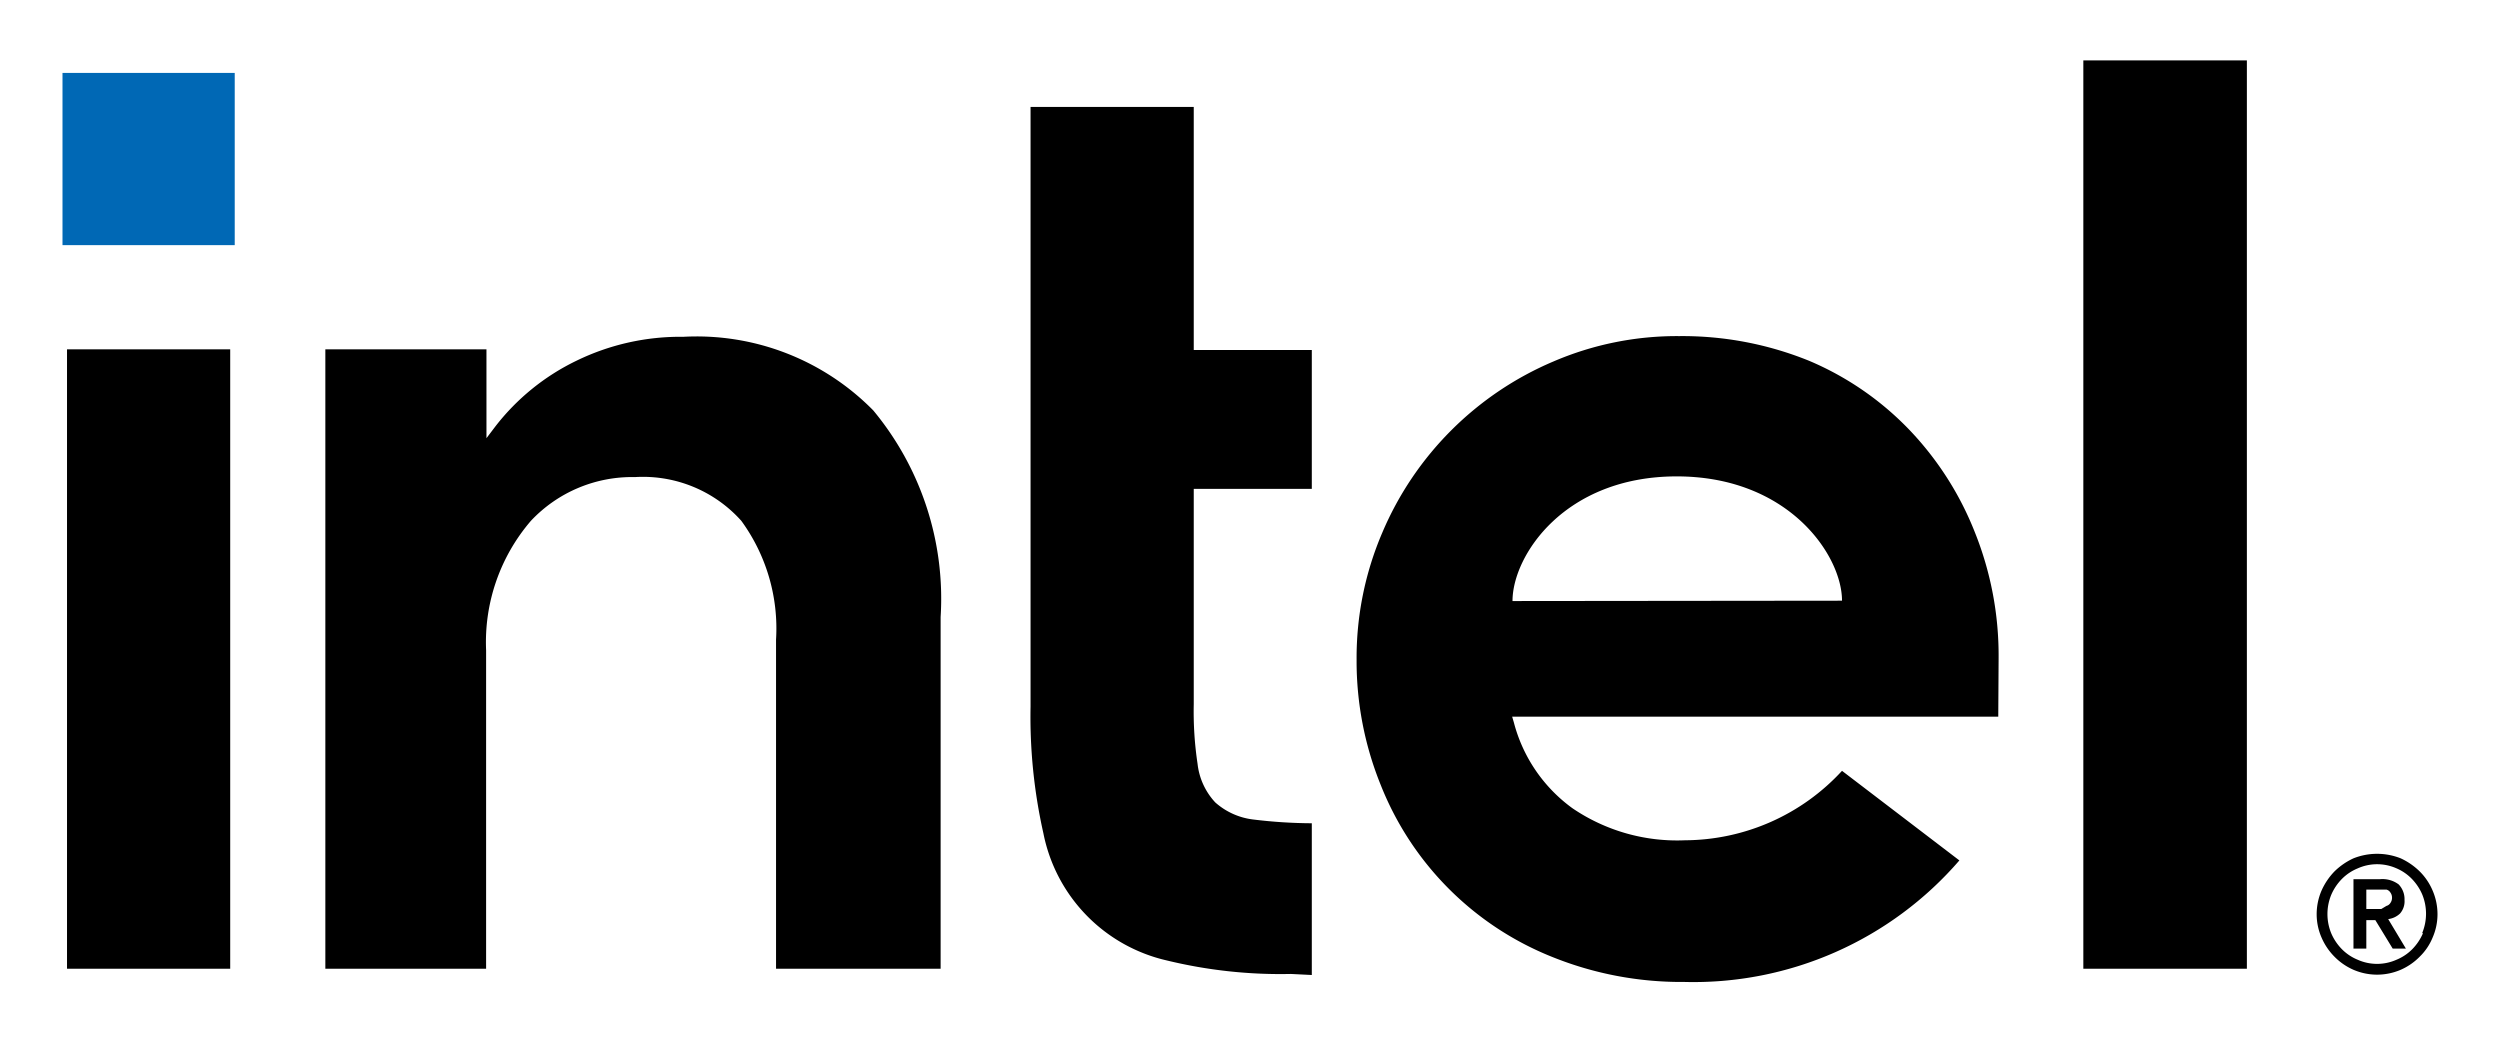 <svg id="Layer_1" data-name="Layer 1" xmlns="http://www.w3.org/2000/svg" viewBox="0 0 72 30"><defs><style>.cls-1{fill:#0068b5;}</style></defs><rect class="cls-1" x="1.8" y="2.1" width="4.96" height="4.96"/><path d="M6.63,27.9V10.06H1.93V27.9Zm31.15.18V23.71a14.33,14.33,0,0,1-1.7-.11A2,2,0,0,1,35,23.11,1.94,1.94,0,0,1,34.49,22a10.16,10.16,0,0,1-.11-1.72V14.08h3.4v-4h-3.4v-7h-4.7V20.35A15.29,15.29,0,0,0,30.05,24a4.69,4.69,0,0,0,3.55,3.66,13.86,13.86,0,0,0,3.58.39Zm26.93-.18V1.74H60V27.9ZM25.15,11.82A7.13,7.13,0,0,0,19.68,9.7a6.83,6.83,0,0,0-3.08.69,6.55,6.55,0,0,0-2.34,1.9l-.25.33V10.06H9.37V27.9H14V19.05c0-.1,0-.21,0-.32A5.36,5.36,0,0,1,15.29,15a4,4,0,0,1,3-1.26A3.8,3.8,0,0,1,21.35,15a5.26,5.26,0,0,1,1,3.42h0v0h0V27.9h4.74V17.77A8.49,8.49,0,0,0,25.15,11.82Zm32.41,7.12a9.53,9.53,0,0,0-.68-3.6A9.09,9.09,0,0,0,55,12.39a8.69,8.69,0,0,0-2.9-2,9.7,9.7,0,0,0-3.74-.71,9,9,0,0,0-3.62.73,9.29,9.29,0,0,0-4.93,4.93A9.15,9.15,0,0,0,39.07,19a9.49,9.49,0,0,0,.7,3.62,8.83,8.83,0,0,0,4.91,4.93,9.92,9.92,0,0,0,3.82.73,10.12,10.12,0,0,0,7.93-3.5l-3.38-2.58a6.18,6.18,0,0,1-4.52,2,5.36,5.36,0,0,1-3.24-.92,4.43,4.43,0,0,1-1.69-2.47l-.05-.17h14Zm-14-1.63c0-1.31,1.5-3.59,4.73-3.59S53.05,16,53.05,17.3Z"/><path d="M70.06,25.65a1.72,1.72,0,0,0-.37-.55,1.93,1.93,0,0,0-.55-.38,1.84,1.84,0,0,0-1.36,0,1.93,1.93,0,0,0-.55.38,1.9,1.9,0,0,0-.37.55,1.72,1.72,0,0,0-.14.68,1.67,1.67,0,0,0,.14.67,1.77,1.77,0,0,0,.37.55,1.75,1.75,0,0,0,.55.38,1.72,1.72,0,0,0,1.36,0,1.75,1.75,0,0,0,.55-.38,1.62,1.62,0,0,0,.37-.55,1.67,1.67,0,0,0,.14-.67A1.72,1.72,0,0,0,70.06,25.65Zm-.28,1.23a1.49,1.49,0,0,1-.31.46,1.37,1.37,0,0,1-.45.3,1.37,1.37,0,0,1-1.12,0,1.37,1.37,0,0,1-.45-.3,1.49,1.49,0,0,1-.31-.46,1.46,1.46,0,0,1,0-1.11,1.49,1.49,0,0,1,.31-.46,1.37,1.37,0,0,1,.45-.3A1.37,1.37,0,0,1,69,25a1.37,1.37,0,0,1,.45.3,1.49,1.49,0,0,1,.31.46,1.46,1.46,0,0,1,0,1.11Zm-1-.41a.6.6,0,0,0,.34-.16.53.53,0,0,0,.13-.39.61.61,0,0,0-.17-.45.78.78,0,0,0-.53-.15h-.77v2h.37v-.82h.26l.5.82h.38Zm-.2-.29h-.43v-.56h.43l.15,0a.19.19,0,0,1,.11.08.25.25,0,0,1,.05.16.25.25,0,0,1-.05.15.19.19,0,0,1-.11.08Z"/></svg>